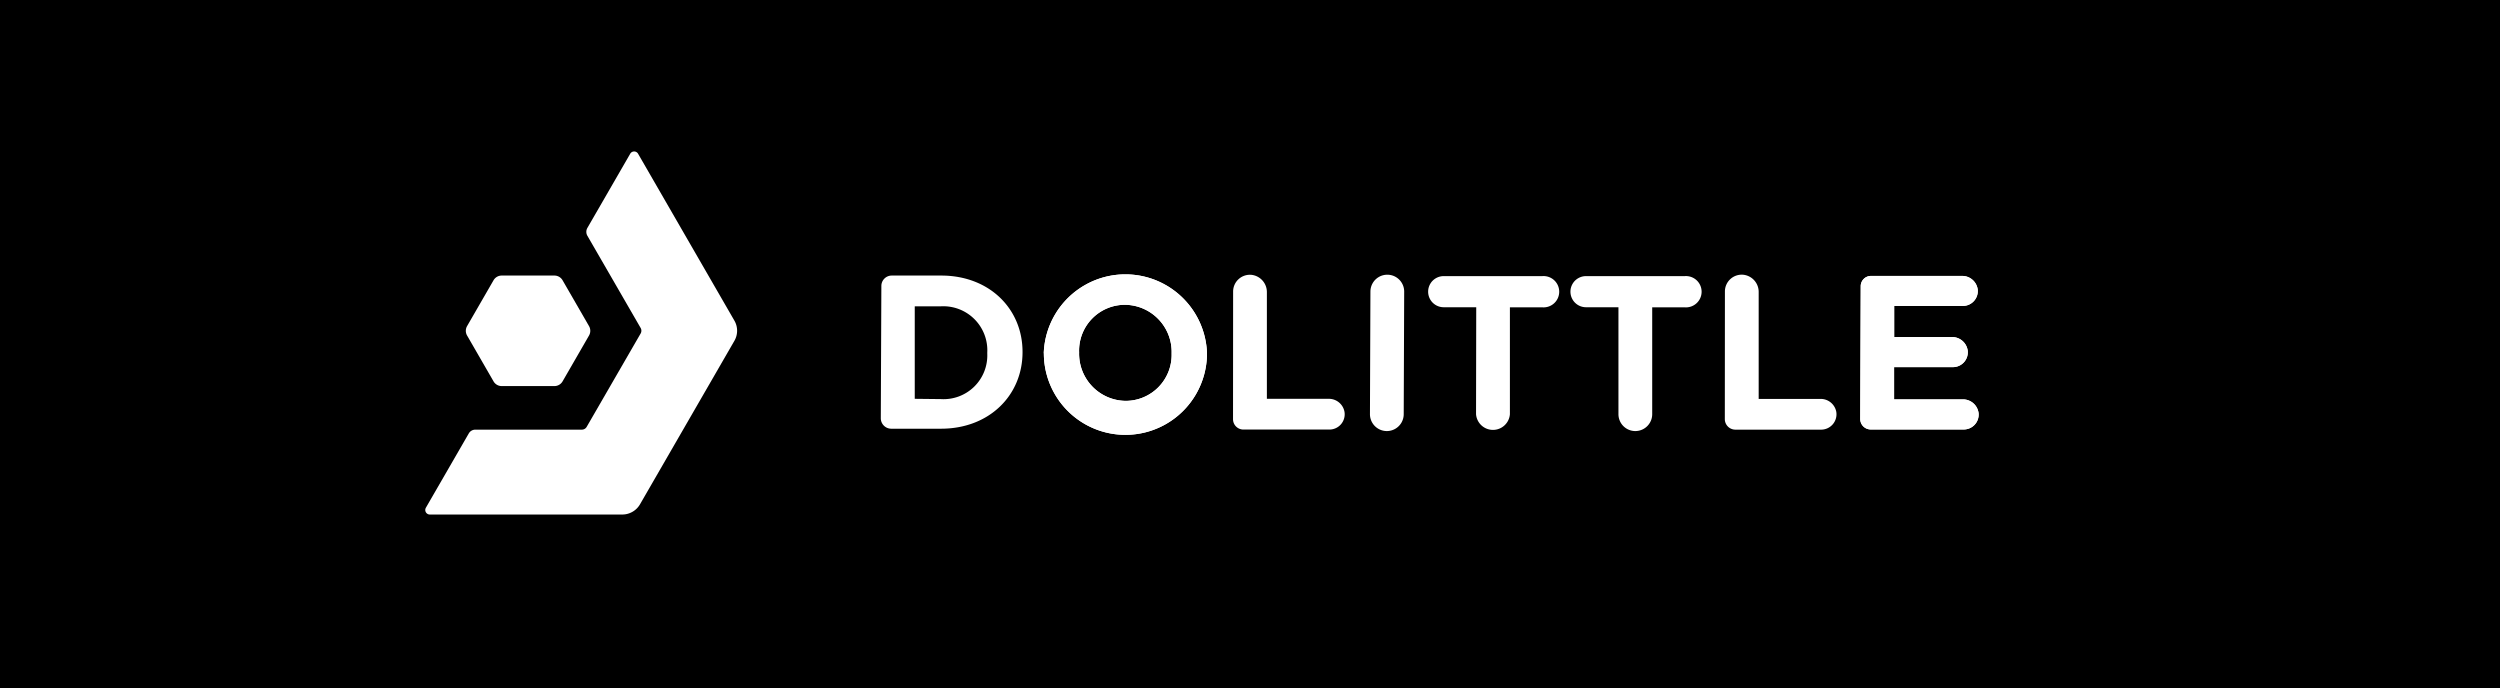 <?xml version="1.0" encoding="UTF-8" standalone="no"?>
<svg
   xmlns:dc="http://purl.org/dc/elements/1.1/"
   xmlns:cc="http://creativecommons.org/ns#"
   xmlns:rdf="http://www.w3.org/1999/02/22-rdf-syntax-ns#"
   xmlns:svg="http://www.w3.org/2000/svg"
   xmlns="http://www.w3.org/2000/svg"
   xmlns:sodipodi="http://sodipodi.sourceforge.net/DTD/sodipodi-0.dtd"
   xmlns:inkscape="http://www.inkscape.org/namespaces/inkscape"
   id="Layer_1"
   data-name="Layer 1"
   viewBox="0 17 265.1 73"
   version="1.1"
   sodipodi:docname="dolittle_negativ_horisontal_smaller_RGB.svg"
   inkscape:version="1.0.2 (1.0.2+r75+1)">
  <sodipodi:namedview
     pagecolor="#ffffff"
     bordercolor="#666666"
     borderopacity="1"
     objecttolerance="10"
     gridtolerance="10"
     guidetolerance="10"
     inkscape:pageopacity="0"
     inkscape:pageshadow="2"
     inkscape:window-width="1262"
     inkscape:window-height="1388"
     id="namedview206"
     showgrid="false"
     inkscape:zoom="3.6462276"
     inkscape:cx="140.24994"
     inkscape:cy="80.105633"
     inkscape:window-x="6403"
     inkscape:window-y="37"
     inkscape:window-maximized="0"
     inkscape:current-layer="Layer_1" />
  <defs
     id="defs175">
    <style
       id="style173">.cls-1{fill:#ff4b00;}.cls-2{fill:#fff;}</style>
    <clipPath
       clipPathUnits="userSpaceOnUse"
       id="clipPath237">
      <rect
         style="fill:#0000ff;fill-rule:evenodd"
         id="rect239"
         width="265.685"
         height="74.679"
         x="-0.193"
         y="16.833" />
    </clipPath>
  </defs>
  <title
     id="title177">dolittle_negativ_horisontal</title>
  <path
     id="rect179"
     style="fill:#000000"
     d="M -0.486,16.669 H 266.147 V 90.908 H -0.486 Z"
     class="cls-1" />
  <path
     class="cls-2"
     d="m 58.81,46.22 h -5.63 a 1,1 0 0 0 -0.84,0.49 l -2.81,4.87 a 1,1 0 0 0 0,1 l 2.81,4.87 a 1,1 0 0 0 0.84,0.49 h 5.63 a 1,1 0 0 0 0.84,-0.49 l 2.81,-4.87 a 1,1 0 0 0 0,-1 l -2.81,-4.87 a 1,1 0 0 0 -0.84,-0.49 z"
     id="path181" />
  <path
     class="cls-2"
     d="m 67.66,33.3 a 0.48,0.48 0 0 0 -0.83,0 l -4.55,7.88 a 0.83,0.83 0 0 0 0,0.81 l 5.65,9.78 a 0.59,0.59 0 0 1 0,0.6 l -5.71,9.88 A 0.59,0.59 0 0 1 61.7,62.56 H 50.41 a 0.8,0.8 0 0 0 -0.7,0.4 l -4.55,7.88 a 0.48,0.48 0 0 0 0.42,0.72 H 66 a 2.17,2.17 0 0 0 1.87,-1.09 l 10,-17.32 a 2.14,2.14 0 0 0 0,-2.16 z"
     id="path183" />
  <path
     class="cls-2"
     d="m 110.68,54.46 v 0 a 8.66,8.66 0 0 1 17.31,0 v 0 a 8.65,8.65 0 0 1 -17.3,0 z m 13.56,0 v 0 a 5,5 0 0 0 -4.91,-5.14 4.86,4.86 0 0 0 -4.9,5.05 v 0 a 5,5 0 0 0 4.92,5.14 4.88,4.88 0 0 0 4.89,-5 z"
     id="path185" />
  <path
     class="cls-2"
     d="m 110.68,54.46 v 0 a 8.66,8.66 0 0 1 17.31,0 v 0 a 8.65,8.65 0 0 1 -17.3,0 z m 13.56,0 v 0 a 5,5 0 0 0 -4.91,-5.14 4.86,4.86 0 0 0 -4.9,5.05 v 0 a 5,5 0 0 0 4.92,5.14 4.88,4.88 0 0 0 4.89,-5 z"
     id="path187" />
  <path
     class="cls-2"
     d="m 93.46,47.32 a 1.1,1.1 0 0 1 1.1,-1.1 h 5.25 c 5.12,0 8.64,3.55 8.62,8.13 v 0 c 0,4.59 -3.56,8.13 -8.68,8.11 H 94.5 a 1.11,1.11 0 0 1 -1.1,-1.11 z m 6.3,12 a 4.64,4.64 0 0 0 4.93,-4.84 V 54.4 A 4.67,4.67 0 0 0 99.8,49.48 H 97 v 9.81 z"
     id="path189" />
  <path
     class="cls-2"
     d="m 130.76,47.93 a 1.78,1.78 0 0 1 2,-1.78 1.84,1.84 0 0 1 1.58,1.85 v 11.29 h 6.56 a 1.68,1.68 0 0 1 1.67,1.38 1.62,1.62 0 0 1 -1.62,1.88 h -9.1 a 1.1,1.1 0 0 1 -1.1,-1.11 z"
     id="path191" />
  <path
     class="cls-2"
     d="m 145.32,47.92 a 1.79,1.79 0 0 1 3.58,0 l -0.05,13 a 1.79,1.79 0 1 1 -3.58,0 z"
     id="path193" />
  <path
     class="cls-2"
     d="m 156.54,49.58 h -3.45 a 1.65,1.65 0 0 1 0,-3.3 h 10.46 a 1.66,1.66 0 1 1 0,3.31 h -3.44 v 11.33 a 1.8,1.8 0 0 1 -3.59,0 z"
     id="path195" />
  <path
     class="cls-2"
     d="m 171.62,49.58 h -3.44 a 1.65,1.65 0 1 1 0,-3.3 h 10.47 a 1.66,1.66 0 1 1 0,3.31 h -3.45 v 11.33 a 1.79,1.79 0 0 1 -3.58,0 z"
     id="path197" />
  <path
     class="cls-2"
     d="m 182.91,47.91 a 1.78,1.78 0 0 1 2,-1.77 1.83,1.83 0 0 1 1.58,1.86 v 11.3 h 6.56 a 1.68,1.68 0 0 1 1.67,1.37 1.63,1.63 0 0 1 -1.61,1.89 h -9.1 a 1.12,1.12 0 0 1 -1.11,-1.12 z"
     id="path199" />
  <path
     class="cls-2"
     d="m 197.26,61.43 0.05,-14.08 a 1.09,1.09 0 0 1 1.1,-1.09 h 9.63 a 1.66,1.66 0 0 1 1.68,1.46 1.58,1.58 0 0 1 -1.6,1.72 h -7.26 v 3.3 h 6.12 a 1.67,1.67 0 0 1 1.68,1.46 1.58,1.58 0 0 1 -1.6,1.73 h -6.21 v 3.42 h 7.28 a 1.67,1.67 0 0 1 1.68,1.46 1.58,1.58 0 0 1 -1.6,1.73 h -9.83 a 1.11,1.11 0 0 1 -1.12,-1.11 z"
     id="path201" />
  <path
     class="cls-2"
     d="m 197.26,61.43 0.05,-14.08 a 1.09,1.09 0 0 1 1.1,-1.09 h 9.63 a 1.66,1.66 0 0 1 1.68,1.46 1.58,1.58 0 0 1 -1.6,1.72 h -7.26 v 3.3 h 6.12 a 1.67,1.67 0 0 1 1.68,1.46 1.58,1.58 0 0 1 -1.6,1.73 h -6.21 v 3.42 h 7.28 a 1.67,1.67 0 0 1 1.68,1.46 1.58,1.58 0 0 1 -1.6,1.73 h -9.83 a 1.11,1.11 0 0 1 -1.12,-1.11 z"
     id="path203" />
</svg>
